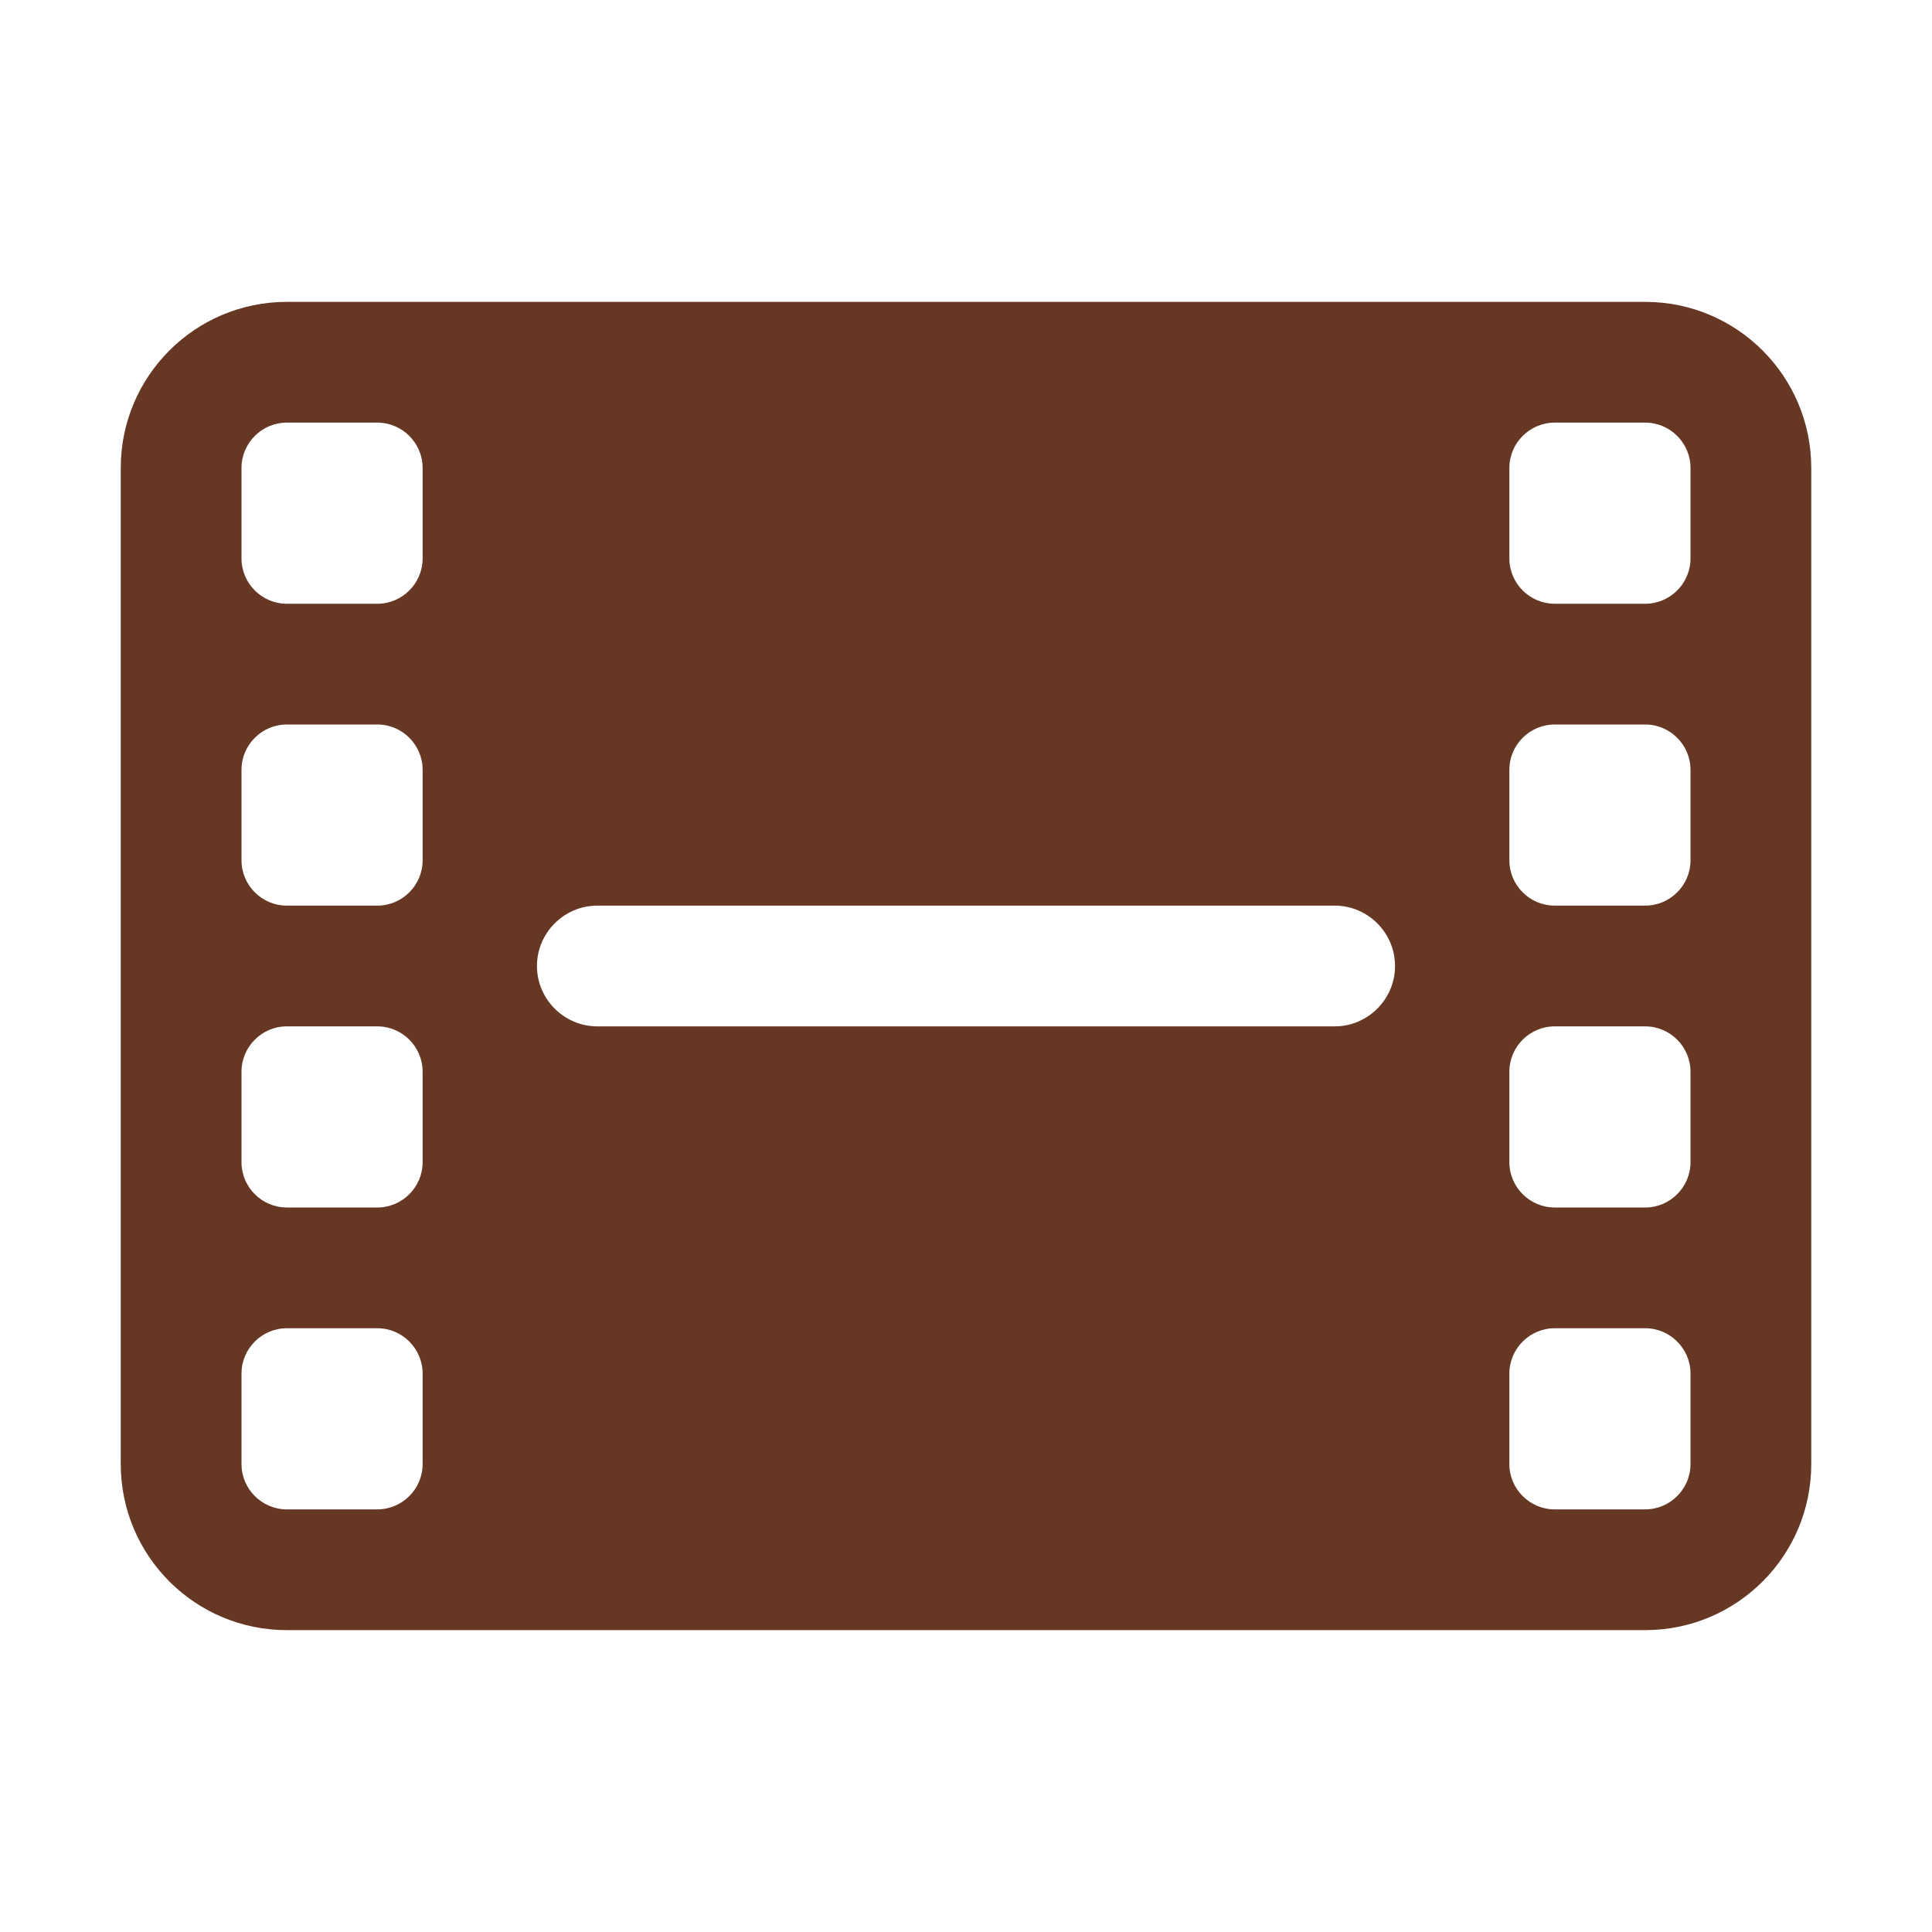 <?xml version="1.0" encoding="UTF-8"?>
<svg xmlns="http://www.w3.org/2000/svg" version="1.1" viewBox="0 0 512 512">
  <defs>
    <style>
      .cls-1 {
        fill: #663824;
      }
    </style>
  </defs>
  <!-- Generator: Adobe Illustrator 28.6.0, SVG Export Plug-In . SVG Version: 1.2.0 Build 709)  -->
  <g>
    <g id="Layer_1">
      <path class="cls-1" d="M436,80H76c-24.3,0-44,19.7-44,44v264c0,24.3,19.7,44,44,44h360c24.3,0,44-19.7,44-44V124c0-24.3-19.7-44-44-44ZM112,388c0,6.6-5.4,12-12,12h-24c-6.6,0-12-5.4-12-12v-24c0-6.6,5.4-12,12-12h24c6.6,0,12,5.4,12,12v24ZM112,308c0,6.6-5.4,12-12,12h-24c-6.6,0-12-5.4-12-12v-24c0-6.6,5.4-12,12-12h24c6.6,0,12,5.4,12,12v24ZM112,228c0,6.6-5.4,12-12,12h-24c-6.6,0-12-5.4-12-12v-24c0-6.6,5.4-12,12-12h24c6.6,0,12,5.4,12,12v24ZM112,148c0,6.6-5.4,12-12,12h-24c-6.6,0-12-5.4-12-12v-24c0-6.6,5.4-12,12-12h24c6.6,0,12,5.4,12,12v24ZM353.7,272h-195.4c-8.8,0-16-7.2-16-16s7.2-16,16-16h195.4c8.8,0,16,7.2,16,16s-7.2,16-16,16ZM448,388c0,6.6-5.4,12-12,12h-24c-6.6,0-12-5.4-12-12v-24c0-6.6,5.4-12,12-12h24c6.6,0,12,5.4,12,12v24ZM448,308c0,6.6-5.4,12-12,12h-24c-6.6,0-12-5.4-12-12v-24c0-6.6,5.4-12,12-12h24c6.6,0,12,5.4,12,12v24ZM448,228c0,6.6-5.4,12-12,12h-24c-6.6,0-12-5.4-12-12v-24c0-6.6,5.4-12,12-12h24c6.6,0,12,5.4,12,12v24ZM448,148c0,6.6-5.4,12-12,12h-24c-6.6,0-12-5.4-12-12v-24c0-6.6,5.4-12,12-12h24c6.6,0,12,5.4,12,12v24Z"/>
    </g>
  </g>
</svg>